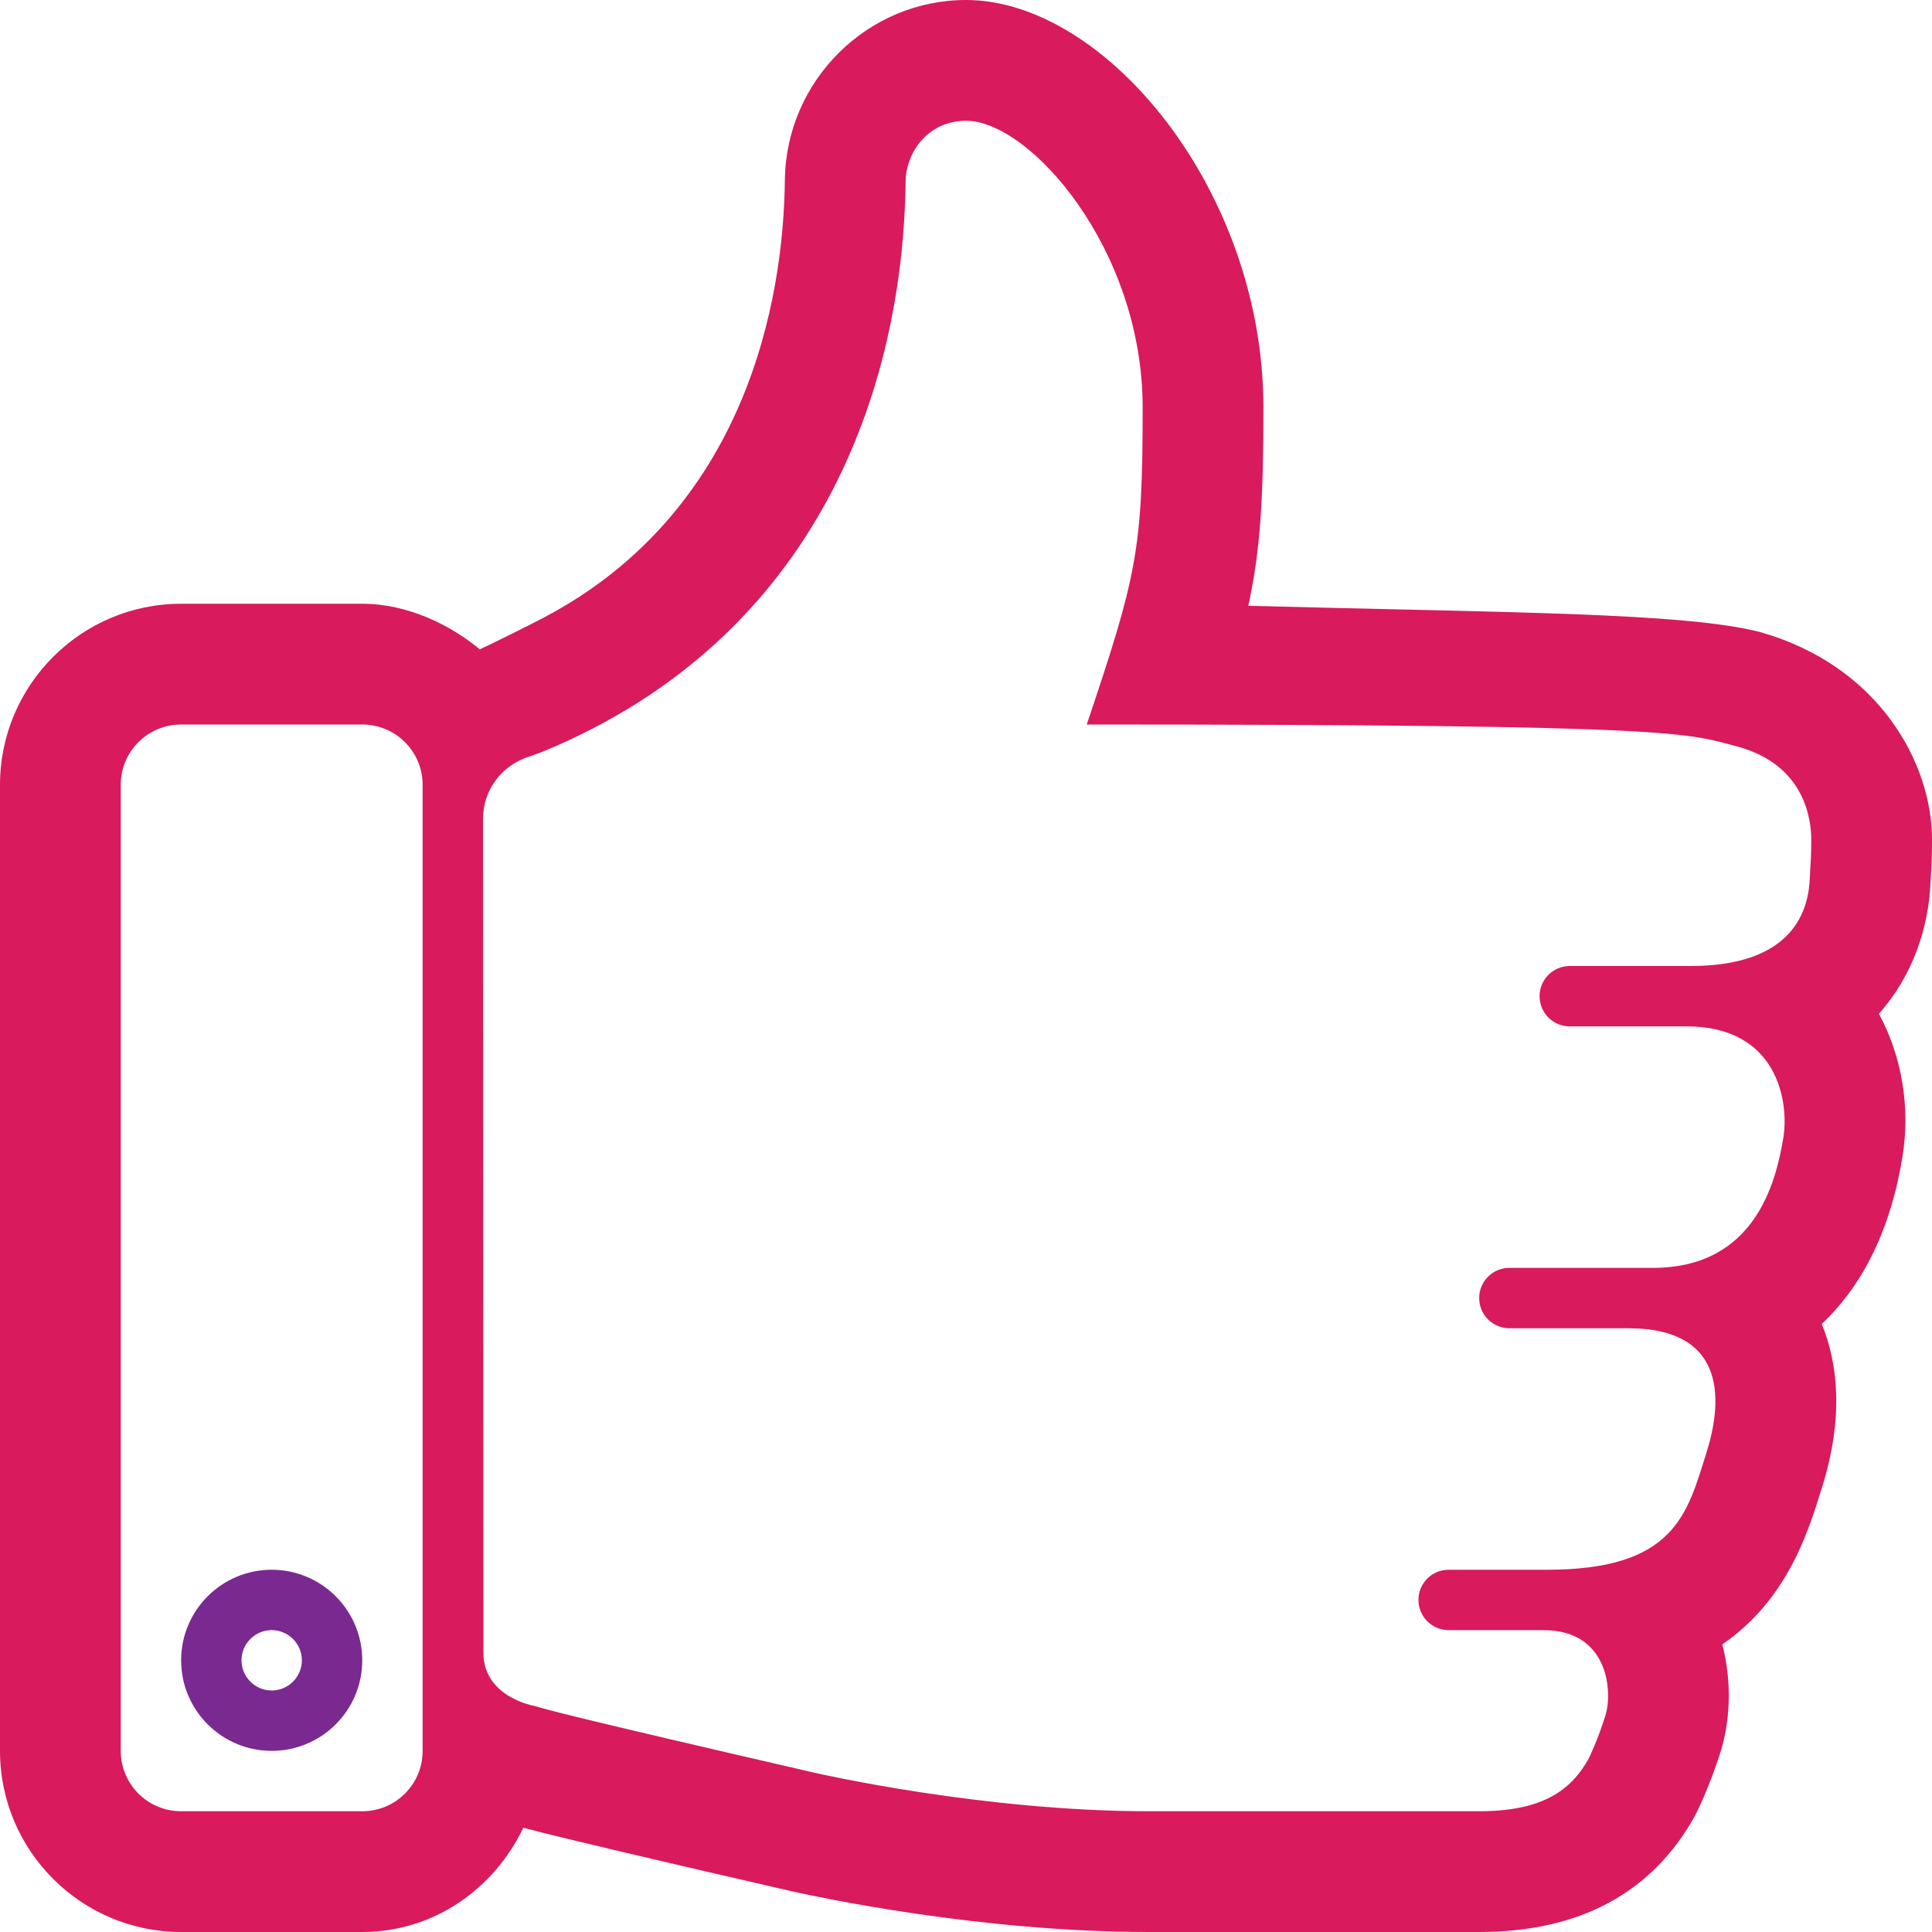 <?xml version="1.0" ?><!DOCTYPE svg  PUBLIC '-//W3C//DTD SVG 1.1//EN'  'http://www.w3.org/Graphics/SVG/1.1/DTD/svg11.dtd'><svg enable-background="new 0 0 32 32" height="32px" id="Layer_1" version="1.1" viewBox="0 0 32 32" width="32px" xml:space="preserve" xmlns="http://www.w3.org/2000/svg" xmlns:xlink="http://www.w3.org/1999/xlink"><g id="like"><path clip-rule="evenodd" d="M29.164,10.472c-1.25-0.328-4.189-0.324-8.488-0.438   c0.203-0.938,0.25-1.784,0.25-3.286C20.926,3.16,18.312,0,16,0c-1.633,0-2.979,1.335-3,2.977c-0.022,2.014-0.645,5.492-4,7.256   c-0.246,0.13-0.95,0.477-1.053,0.522L8,10.8C7.475,10.347,6.747,10,6,10H3c-1.654,0-3,1.346-3,3v16c0,1.654,1.346,3,3,3h3   c1.19,0,2.186-0.719,2.668-1.727c0.012,0.004,0.033,0.01,0.047,0.012c0.066,0.018,0.144,0.037,0.239,0.062   C8.972,30.352,8.981,30.354,9,30.359c0.576,0.143,1.685,0.408,4.055,0.953C13.563,31.428,16.247,32,19.027,32h5.467   c1.666,0,2.867-0.641,3.582-1.928c0.01-0.02,0.24-0.469,0.428-1.076c0.141-0.457,0.193-1.104,0.023-1.76   c1.074-0.738,1.42-1.854,1.645-2.58c0.377-1.191,0.264-2.086,0.002-2.727c0.604-0.57,1.119-1.439,1.336-2.766   c0.135-0.822-0.01-1.668-0.389-2.372c0.566-0.636,0.824-1.436,0.854-2.176l0.012-0.209C31.994,14.275,32,14.194,32,13.906   C32,12.643,31.125,11.032,29.164,10.472z M7,29c0,0.553-0.447,1-1,1H3c-0.553,0-1-0.447-1-1V13c0-0.553,0.447-1,1-1h3   c0.553,0,1,0.447,1,1V29z M29.977,14.535C29.957,15.029,29.75,16,28,16c-1.5,0-2,0-2,0c-0.277,0-0.5,0.224-0.5,0.5S25.723,17,26,17   c0,0,0.438,0,1.938,0s1.697,1.244,1.6,1.844C29.414,19.59,29.064,21,27.375,21C25.688,21,25,21,25,21c-0.277,0-0.5,0.223-0.5,0.5   c0,0.275,0.223,0.5,0.5,0.5c0,0,1.188,0,1.969,0c1.688,0,1.539,1.287,1.297,2.055C27.947,25.064,27.752,26,25.625,26   c-0.719,0-1.631,0-1.631,0c-0.277,0-0.5,0.223-0.5,0.5c0,0.275,0.223,0.5,0.5,0.5c0,0,0.693,0,1.568,0   c1.094,0,1.145,1.035,1.031,1.406c-0.125,0.406-0.273,0.707-0.279,0.721C26.012,29.672,25.525,30,24.494,30h-5.467   c-2.746,0-5.47-0.623-5.54-0.639c-4.154-0.957-4.373-1.031-4.634-1.105c0,0-0.846-0.143-0.846-0.881L8,13.563   c0-0.469,0.299-0.893,0.794-1.042c0.062-0.024,0.146-0.05,0.206-0.075c4.568-1.892,5.959-6.04,6-9.446c0.006-0.479,0.375-1,1-1   c1.057,0,2.926,2.122,2.926,4.748C18.926,9.119,18.83,9.529,18,12c10,0,9.93,0.144,10.812,0.375C29.906,12.688,30,13.594,30,13.906   C30,14.249,29.99,14.199,29.977,14.535z" fill="#d91a5d" fill-rule="evenodd"/><path clip-rule="evenodd" d="M4.5,26C3.672,26,3,26.672,3,27.5S3.672,29,4.5,29   S6,28.328,6,27.5S5.328,26,4.5,26z M4.5,28C4.225,28,4,27.775,4,27.5S4.225,27,4.5,27S5,27.225,5,27.5S4.775,28,4.5,28z" fill="#7a2990" fill-rule="evenodd"/></g></svg>